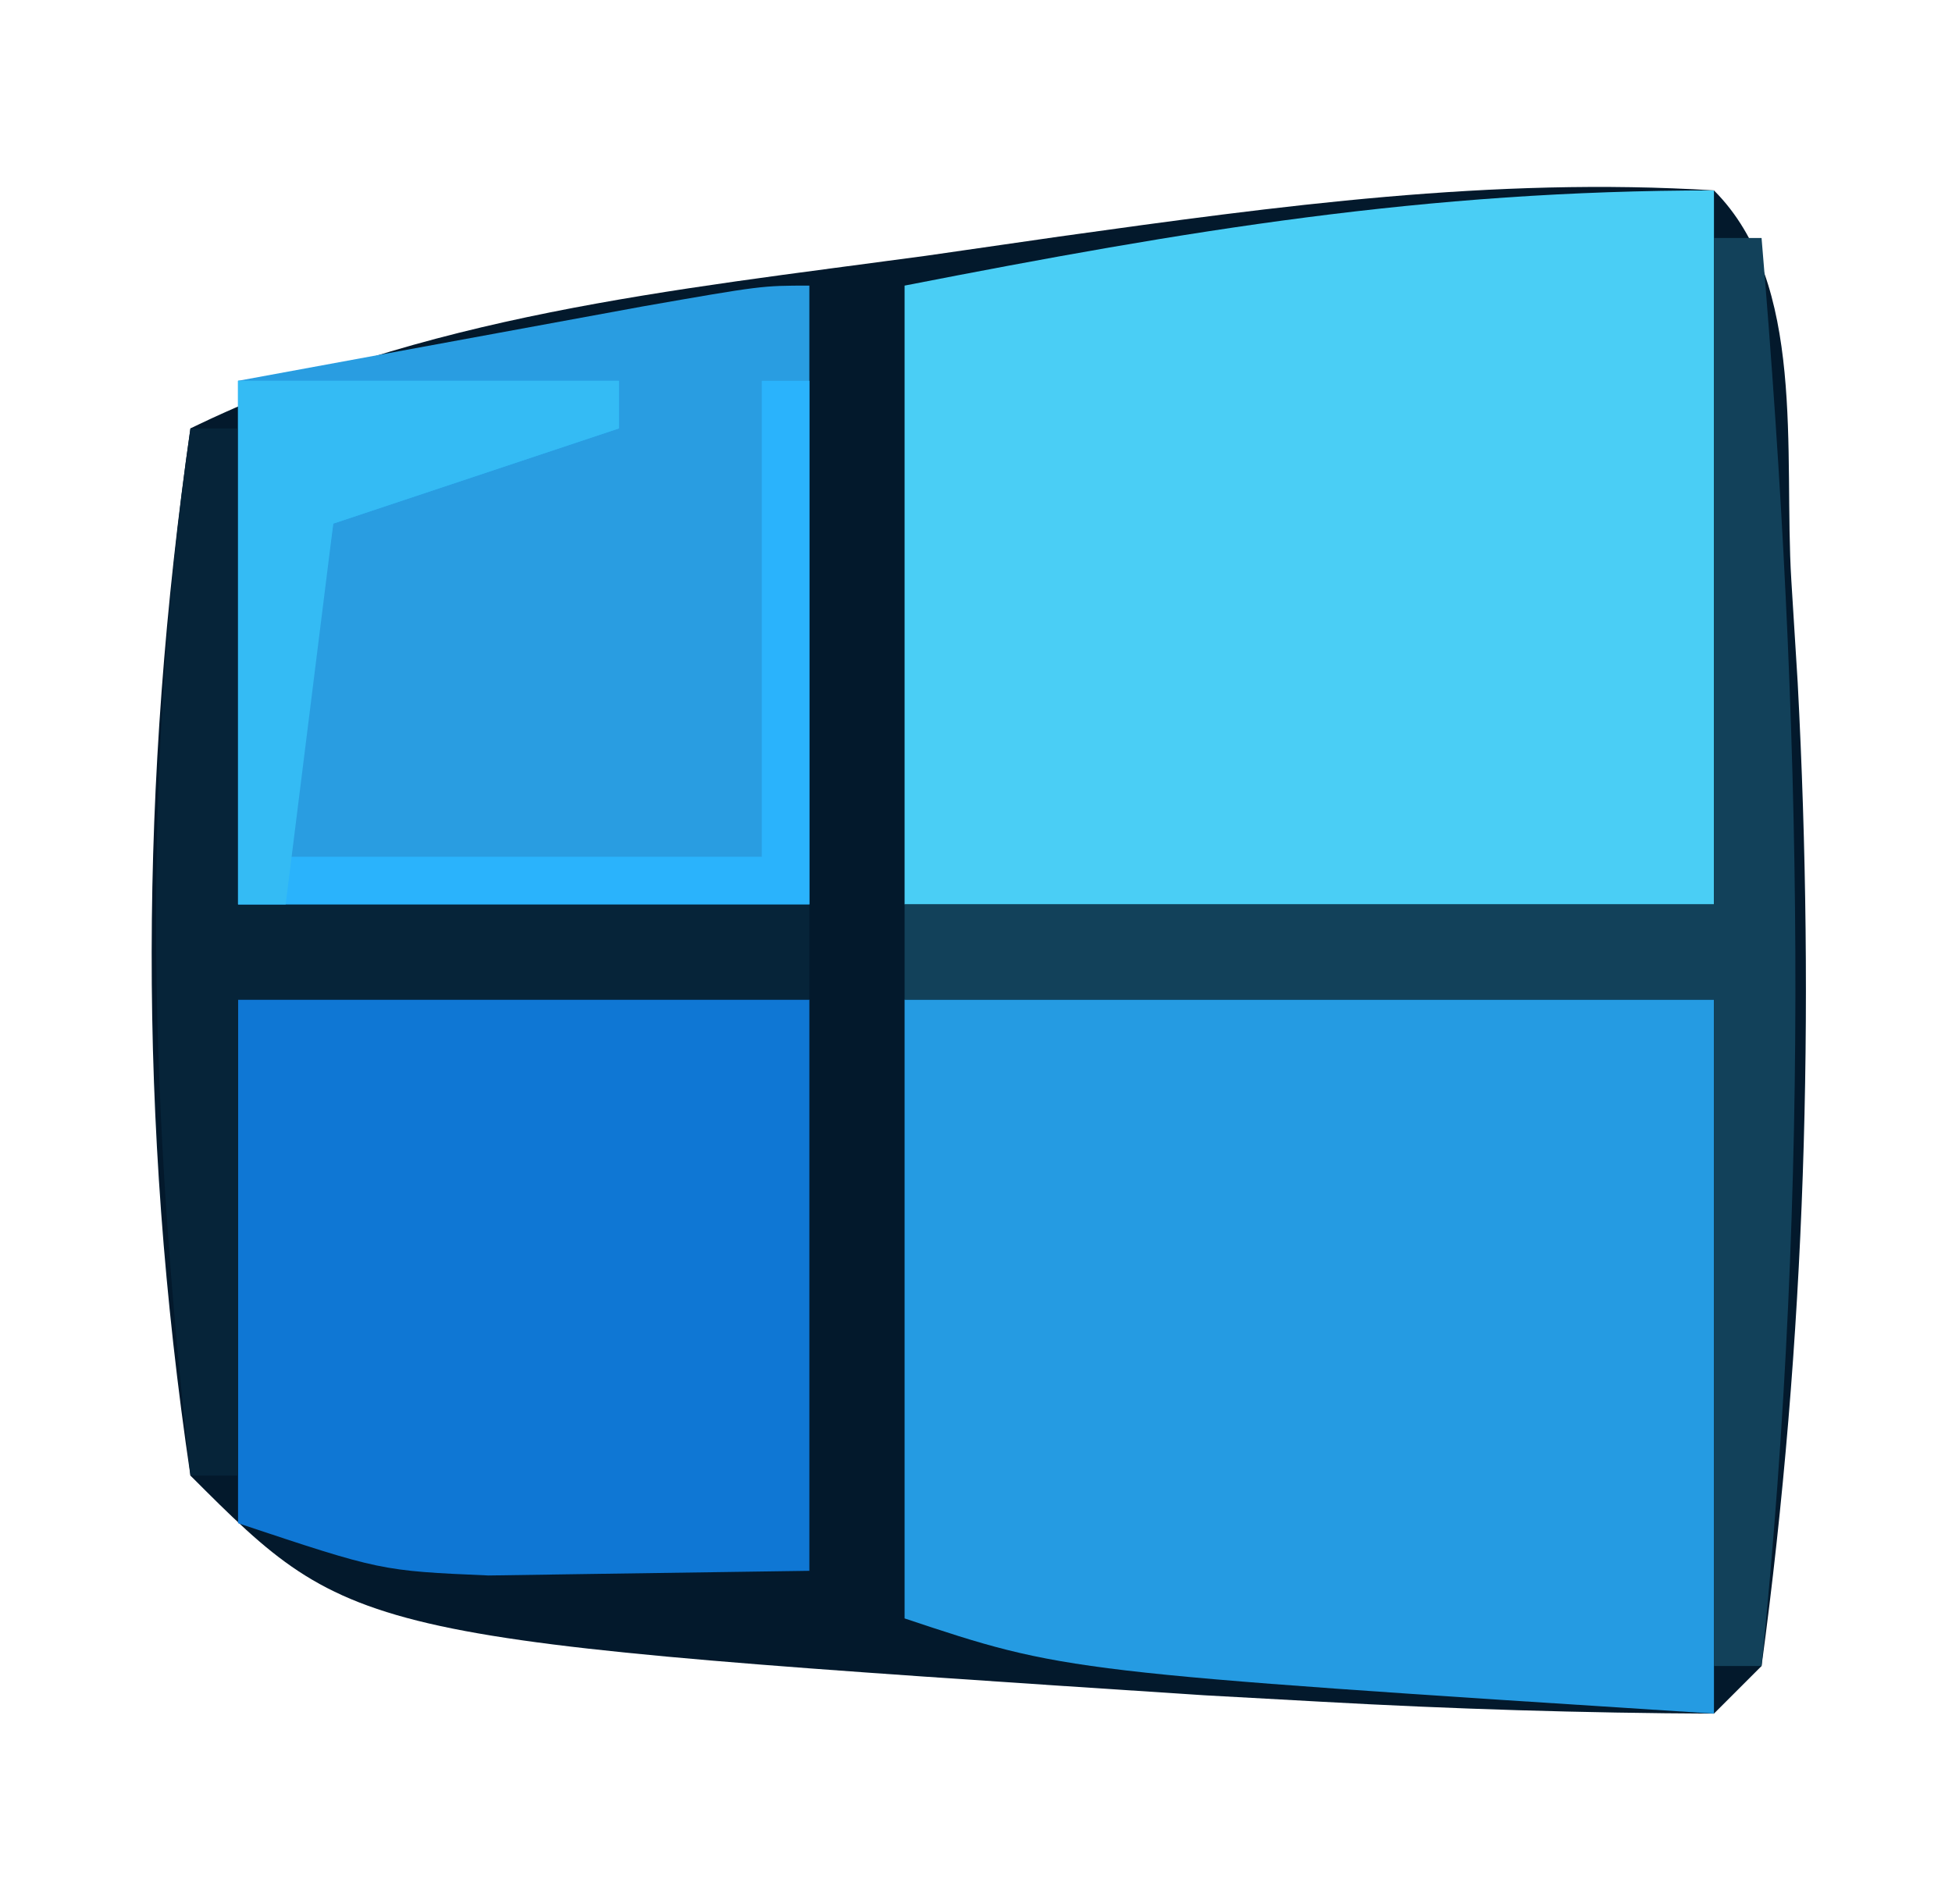 <?xml version="1.0" encoding="UTF-8"?>
<svg version="1.1" xmlns="http://www.w3.org/2000/svg" width="41" height="40">
<path d="M0 0 C1.951 1.951 1.461 5.519 1.625 8.188 C1.669 8.899 1.714 9.611 1.759 10.344 C2.123 17.264 1.931 24.122 1 31 C0.505 31.495 0.505 31.495 0 32 C-2.768 31.988 -5.489 31.904 -8.25 31.75 C-9.058 31.706 -9.866 31.661 -10.699 31.615 C-28.557 30.443 -28.557 30.443 -32 27 C-33.103 19.563 -33.068 12.427 -32 5 C-27.079 2.607 -21.921 2.101 -16.562 1.375 C-15.169 1.174 -15.169 1.174 -13.748 0.969 C-9.15 0.327 -4.654 -0.288 0 0 Z " fill="#03192C" transform="translate(36,4)"/>
<path d="M0 0 C5.61 0 11.22 0 17 0 C17 4.95 17 9.9 17 15 C3.375 14.125 3.375 14.125 0 13 C0 8.71 0 4.42 0 0 Z " fill="#259BE2" transform="translate(19,21)"/>
<path d="M0 0 C0 4.95 0 9.9 0 15 C-5.61 15 -11.22 15 -17 15 C-17 10.71 -17 6.42 -17 2 C-11.072 0.843 -6.071 0 0 0 Z " fill="#4ACEF5" transform="translate(36,4)"/>
<path d="M0 0 C3.96 0 7.92 0 12 0 C12 3.96 12 7.92 12 12 C10.577 12.021 9.154 12.041 7.688 12.062 C6.487 12.08 6.487 12.08 5.262 12.098 C3 12 3 12 0 11 C0 7.37 0 3.74 0 0 Z " fill="#0F77D4" transform="translate(5,21)"/>
<path d="M0 0 C0 4.29 0 8.58 0 13 C-3.96 13 -7.92 13 -12 13 C-12 9.37 -12 5.74 -12 2 C-10.188 1.666 -8.375 1.333 -6.562 1 C-5.048 0.722 -5.048 0.722 -3.504 0.438 C-1 0 -1 0 0 0 Z " fill="#299DE1" transform="translate(17,6)"/>
<path d="M0 0 C0.33 0 0.66 0 1 0 C1.858 10.164 2.034 19.824 1 30 C0.67 30 0.34 30 0 30 C0 25.38 0 20.76 0 16 C-5.61 16 -11.22 16 -17 16 C-17 15.34 -17 14.68 -17 14 C-11.39 14 -5.78 14 0 14 C0 9.38 0 4.76 0 0 Z " fill="#12415A" transform="translate(36,5)"/>
<path d="M0 0 C0.33 0 0.66 0 1 0 C1 3.3 1 6.6 1 10 C4.96 10 8.92 10 13 10 C13 10.66 13 11.32 13 12 C9.04 12 5.08 12 1 12 C1 15.3 1 18.6 1 22 C0.67 22 0.34 22 0 22 C-0.839 14.489 -1.077 7.492 0 0 Z " fill="#062439" transform="translate(4,9)"/>
<path d="M0 0 C2.64 0 5.28 0 8 0 C8 0.33 8 0.66 8 1 C6.02 1.66 4.04 2.32 2 3 C1.67 5.31 1.34 7.62 1 10 C4.3 10 7.6 10 11 10 C11 6.7 11 3.4 11 0 C11.33 0 11.66 0 12 0 C12 3.63 12 7.26 12 11 C8.04 11 4.08 11 0 11 C0 7.37 0 3.74 0 0 Z " fill="#2AB3FC" transform="translate(5,8)"/>
<path d="M0 0 C2.64 0 5.28 0 8 0 C8 0.33 8 0.66 8 1 C6.02 1.66 4.04 2.32 2 3 C1.67 5.64 1.34 8.28 1 11 C0.67 11 0.34 11 0 11 C0 7.37 0 3.74 0 0 Z " fill="#34BBF4" transform="translate(5,8)"/>
<path d="" fill="#000000" transform="translate(0,0)"/>
<path d="" fill="#000000" transform="translate(0,0)"/>
<path d="" fill="#000000" transform="translate(0,0)"/>
<path d="" fill="#000000" transform="translate(0,0)"/>
<path d="" fill="#000000" transform="translate(0,0)"/>
<path d="" fill="#000000" transform="translate(0,0)"/>
<path d="" fill="#000000" transform="translate(0,0)"/>
<path d="" fill="#000000" transform="translate(0,0)"/>
</svg>
